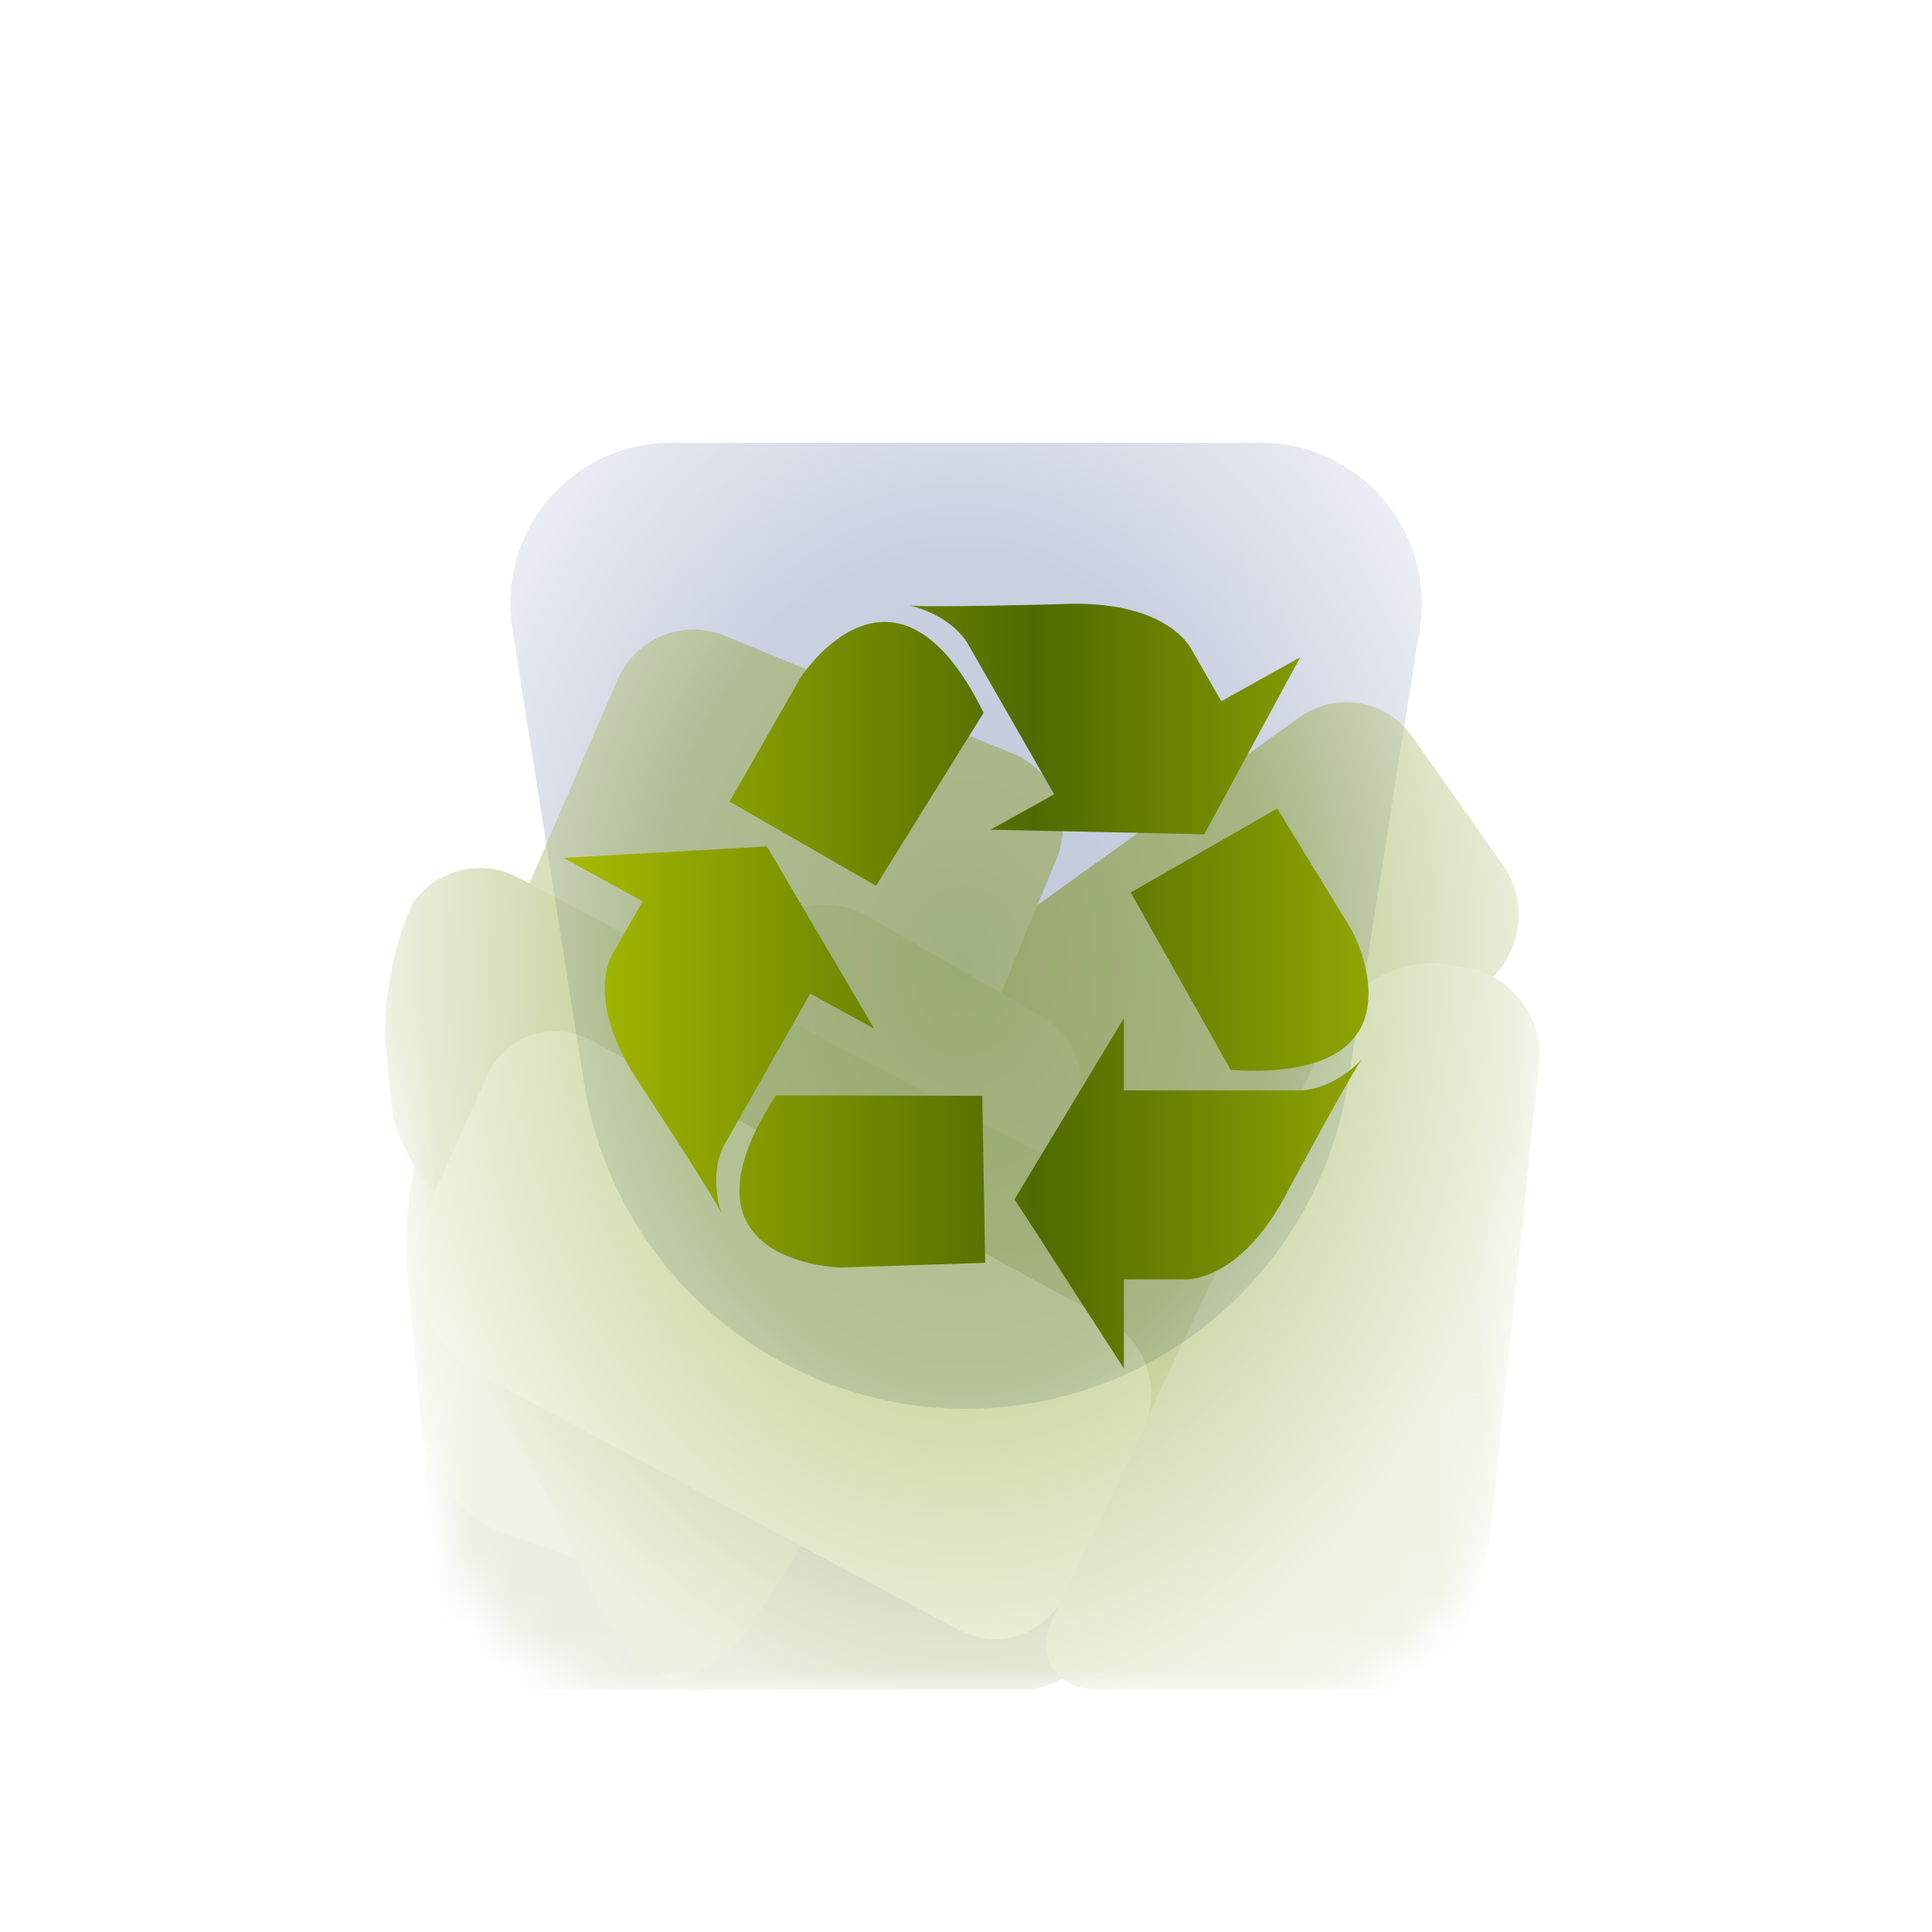 <svg xmlns="http://www.w3.org/2000/svg" xmlns:xlink="http://www.w3.org/1999/xlink" width="48" height="48" viewBox="0 0 48 48">
  <defs>
    <filter id="user-trash-full-48px-a" width="134.2%" height="134.2%" x="-17.1%" y="-17.1%" filterUnits="objectBoundingBox">
      <feOffset dy="1" in="SourceAlpha" result="shadowOffsetOuter1"/>
      <feGaussianBlur in="shadowOffsetOuter1" result="shadowBlurOuter1" stdDeviation="1"/>
      <feColorMatrix in="shadowBlurOuter1" result="shadowMatrixOuter1" values="0 0 0 0 0   0 0 0 0 0   0 0 0 0 0  0 0 0 0.2 0"/>
      <feMerge>
        <feMergeNode in="shadowMatrixOuter1"/>
        <feMergeNode in="SourceGraphic"/>
      </feMerge>
    </filter>
    <path id="user-trash-full-48px-b" d="M1.755,0 L36.245,0 C37.073,-8.18313409e-16 37.745,0.672 37.745,1.5 C37.745,1.578 37.739,1.656 37.727,1.734 L32.805,32.935 C32.345,35.852 29.831,38 26.879,38 L11.121,38 C8.169,38 5.655,35.852 5.195,32.935 L0.273,1.734 C0.144,0.915 0.703,0.147 1.521,0.018 C1.599,0.006 1.677,1.56868827e-15 1.755,0 Z"/>
    <filter id="user-trash-full-48px-c" width="169.3%" height="175%" x="-34.7%" y="-37.5%" filterUnits="objectBoundingBox">
      <feGaussianBlur in="SourceGraphic" stdDeviation="3"/>
    </filter>
    <path id="user-trash-full-48px-e" d="M0.5,0 C0.474,0 0.448,0.002 0.422,0.006 C0.149,0.049 -0.037,0.305 0.006,0.578 L4.927,31.779 C5.311,34.21 7.406,36 9.866,36 L25.623,36 C28.084,36 30.179,34.21 30.562,31.779 L35.484,0.578 C35.488,0.552 35.49,0.526 35.49,0.5 C35.49,0.224 35.266,0 34.99,0 L0.5,0 Z"/>
    <radialGradient id="user-trash-full-48px-g" cx="50%" cy="50%" r="50%" fx="50%" fy="50%" gradientTransform="matrix(0 1 -.761 0 .88 0)">
      <stop offset="0%" stop-color="#FFF" stop-opacity="0"/>
      <stop offset="54.567%" stop-color="#FFF" stop-opacity=".154"/>
      <stop offset="100%" stop-color="#FFF" stop-opacity=".749"/>
    </radialGradient>
    <path id="user-trash-full-48px-h" d="M1.755,0 L36.245,0 C37.073,-8.18313409e-16 37.745,0.672 37.745,1.5 C37.745,1.578 37.739,1.656 37.727,1.734 L32.805,32.935 C32.345,35.852 29.831,38 26.879,38 L11.121,38 C8.169,38 5.655,35.852 5.195,32.935 L0.273,1.734 C0.144,0.915 0.703,0.147 1.521,0.018 C1.599,0.006 1.677,1.56868827e-15 1.755,0 Z"/>
    <linearGradient id="user-trash-full-48px-i" x1="98.965%" x2="0%" y1="50%" y2="50%">
      <stop offset="0%" stop-color="#9BAF03"/>
      <stop offset="45.365%" stop-color="#4F6A00"/>
      <stop offset="100%" stop-color="#A7BB00"/>
    </linearGradient>
  </defs>
  <g fill="none" fill-rule="evenodd">
    <g filter="url(#user-trash-full-48px-a)" transform="translate(5 5)">
      <mask id="user-trash-full-48px-d" fill="#fff">
        <use xlink:href="#user-trash-full-48px-b"/>
      </mask>
      <use fill="#FFF" fill-opacity=".8" xlink:href="#user-trash-full-48px-b"/>
      <path fill="#2D4688" fill-opacity=".3" d="M11.669,5 L26.331,5 C28.535,5 30.321,6.786 30.321,8.99 C30.321,9.198 30.305,9.406 30.273,9.612 L28.494,20.886 C27.757,25.558 23.73,29 19,29 C14.27,29 10.243,25.558 9.506,20.886 L7.727,9.612 C7.384,7.435 8.87,5.392 11.047,5.049 C11.253,5.016 11.46,5 11.669,5 Z" filter="url(#user-trash-full-48px-c)" mask="url(#user-trash-full-48px-d)"/>
    </g>
    <g opacity=".5" transform="translate(6.255 6)">
      <mask id="user-trash-full-48px-f" fill="#fff">
        <use xlink:href="#user-trash-full-48px-e"/>
      </mask>
      <use fill="#FFF" fill-opacity="0" fill-rule="nonzero" xlink:href="#user-trash-full-48px-e"/>
      <g mask="url(#user-trash-full-48px-f)">
        <g transform="translate(2.745 9)">
          <path fill="#617B13" d="M1.677,22.896 C1.768,23.998 2.028,25.765 2.689,26.625 C2.689,26.625 1.842,26.979 3.947,26.979 C5.455,26.979 16.4,26.979 16.4,26.979 C17.506,26.979 18.314,26.092 18.204,24.988 L17.828,21.238 C17.718,20.138 16.734,19.275 15.625,19.311 L3.423,19.702 C2.316,19.738 1.493,20.659 1.584,21.763 L1.677,22.896 Z"/>
          <path fill="#6D8700" d="M10.621,10.709 C10.452,9.618 11.181,8.491 12.25,8.192 L25.829,4.398 C26.897,4.099 27.999,4.721 28.291,5.791 L29.328,9.586 C29.62,10.653 29.006,11.813 27.966,12.172 L13.602,17.135 C12.558,17.495 11.575,16.903 11.407,15.812 L10.621,10.709 Z" transform="rotate(-20 20.086 10.822)"/>
          <path fill="#839928" d="M1.726,12.554 C1.288,13.566 1.011,15.28 1.107,16.381 L1.464,20.462 C1.561,21.563 2.478,22.745 3.536,23.108 L7.578,24.496 C8.626,24.855 9.821,24.311 10.241,23.295 L17.252,6.331 C17.675,5.308 17.182,4.138 16.173,3.725 L8.988,0.791 C7.969,0.375 6.787,0.861 6.35,1.87 L1.726,12.554 Z"/>
          <path fill="#758D10" d="M5.995,25.16 C6.467,26.158 7.752,26.977 8.653,26.987 L6.851,26.967 C7.846,26.978 9.133,26.227 9.719,25.302 L17.544,12.932 C18.132,12.001 17.833,10.801 16.879,10.252 L12.542,7.759 C11.587,7.209 10.324,7.521 9.728,8.447 L4.099,17.186 C3.5,18.116 3.397,19.676 3.871,20.677 L5.995,25.16 Z"/>
          <path fill="#6D8700" d="M1.15,7.62 C1.673,6.652 2.887,6.283 3.859,6.797 L23.269,17.043 C24.241,17.557 24.602,18.758 24.076,19.722 L22.315,22.949 C21.788,23.915 20.559,24.294 19.581,23.801 L2.685,15.283 C1.702,14.788 0.822,13.497 0.719,12.398 L0.587,10.994 C0.484,9.896 0.829,8.213 1.348,7.253 L1.15,7.62 Z"/>
          <path fill="#869D29" d="M17.805,23.824 C17.308,24.876 17.17,25.17 17.17,25.17 C16.698,26.169 17.209,26.979 18.323,26.979 C18.323,26.979 23.421,26.979 25.526,26.979 C27.632,26.979 26.89,26.577 26.89,26.577 C27.416,25.646 27.935,23.992 28.048,22.899 L29.237,11.398 C29.351,10.297 28.562,9.249 27.473,9.056 L26.952,8.963 C25.864,8.77 24.603,9.417 24.128,10.425 L17.805,23.824 Z"/>
          <path fill="#90A72F" d="M1.911,14.364 C1.457,15.367 1.159,17.079 1.245,18.182 L1.096,16.269 C1.182,17.375 2.043,18.694 3.01,19.208 L14.821,25.496 C15.792,26.013 16.966,25.623 17.443,24.626 L19.399,20.536 C19.876,19.538 19.475,18.304 18.5,17.777 L5.696,10.855 C4.722,10.329 3.561,10.723 3.11,11.718 L1.911,14.364 Z"/>
        </g>
      </g>
    </g>
    <use fill="url(#user-trash-full-48px-g)" fill-rule="nonzero" transform="translate(5 5)" xlink:href="#user-trash-full-48px-h"/>
    <path fill="url(#user-trash-full-48px-i)" d="M24.438,17.708 C22.223,13.208 19.893,16.831 19.893,16.831 L18.127,19.915 L21.763,22.007 L24.438,17.708 Z M32.303,16.329 L30.343,17.422 L29.624,16.173 C29.624,16.173 29.069,14.874 26.331,15.01 C26.331,15.01 22.938,15.104 22.585,15.04 C22.585,15.04 23.546,15.227 24.025,15.96 L26.191,19.734 L24.608,20.614 L29.921,20.727 L32.303,16.329 Z M19.28,27.212 C16.532,31.411 20.888,31.491 20.888,31.491 L24.476,31.375 L24.405,27.228 L19.28,27.212 Z M14,21.314 L15.967,22.394 L15.253,23.646 C15.253,23.646 14.417,24.791 15.958,27.02 C15.958,27.02 17.807,29.829 17.93,30.159 C17.93,30.159 17.592,29.253 17.98,28.469 L20.13,24.685 L21.718,25.556 L19.053,21.03 L14,21.314 Z M30.578,26.583 C35.643,26.898 33.588,23.118 33.588,23.118 L31.733,20.087 L28.093,22.174 L30.578,26.583 Z M25.206,29.794 L27.923,25.297 L27.923,27.09 L32.324,27.09 C33.209,27.041 33.848,26.308 33.848,26.308 C33.616,26.573 32.026,29.534 32.026,29.534 C30.803,31.946 29.379,31.785 29.379,31.785 L27.923,31.785 L27.923,34 L25.206,29.794 Z"/>
  </g>
</svg>
